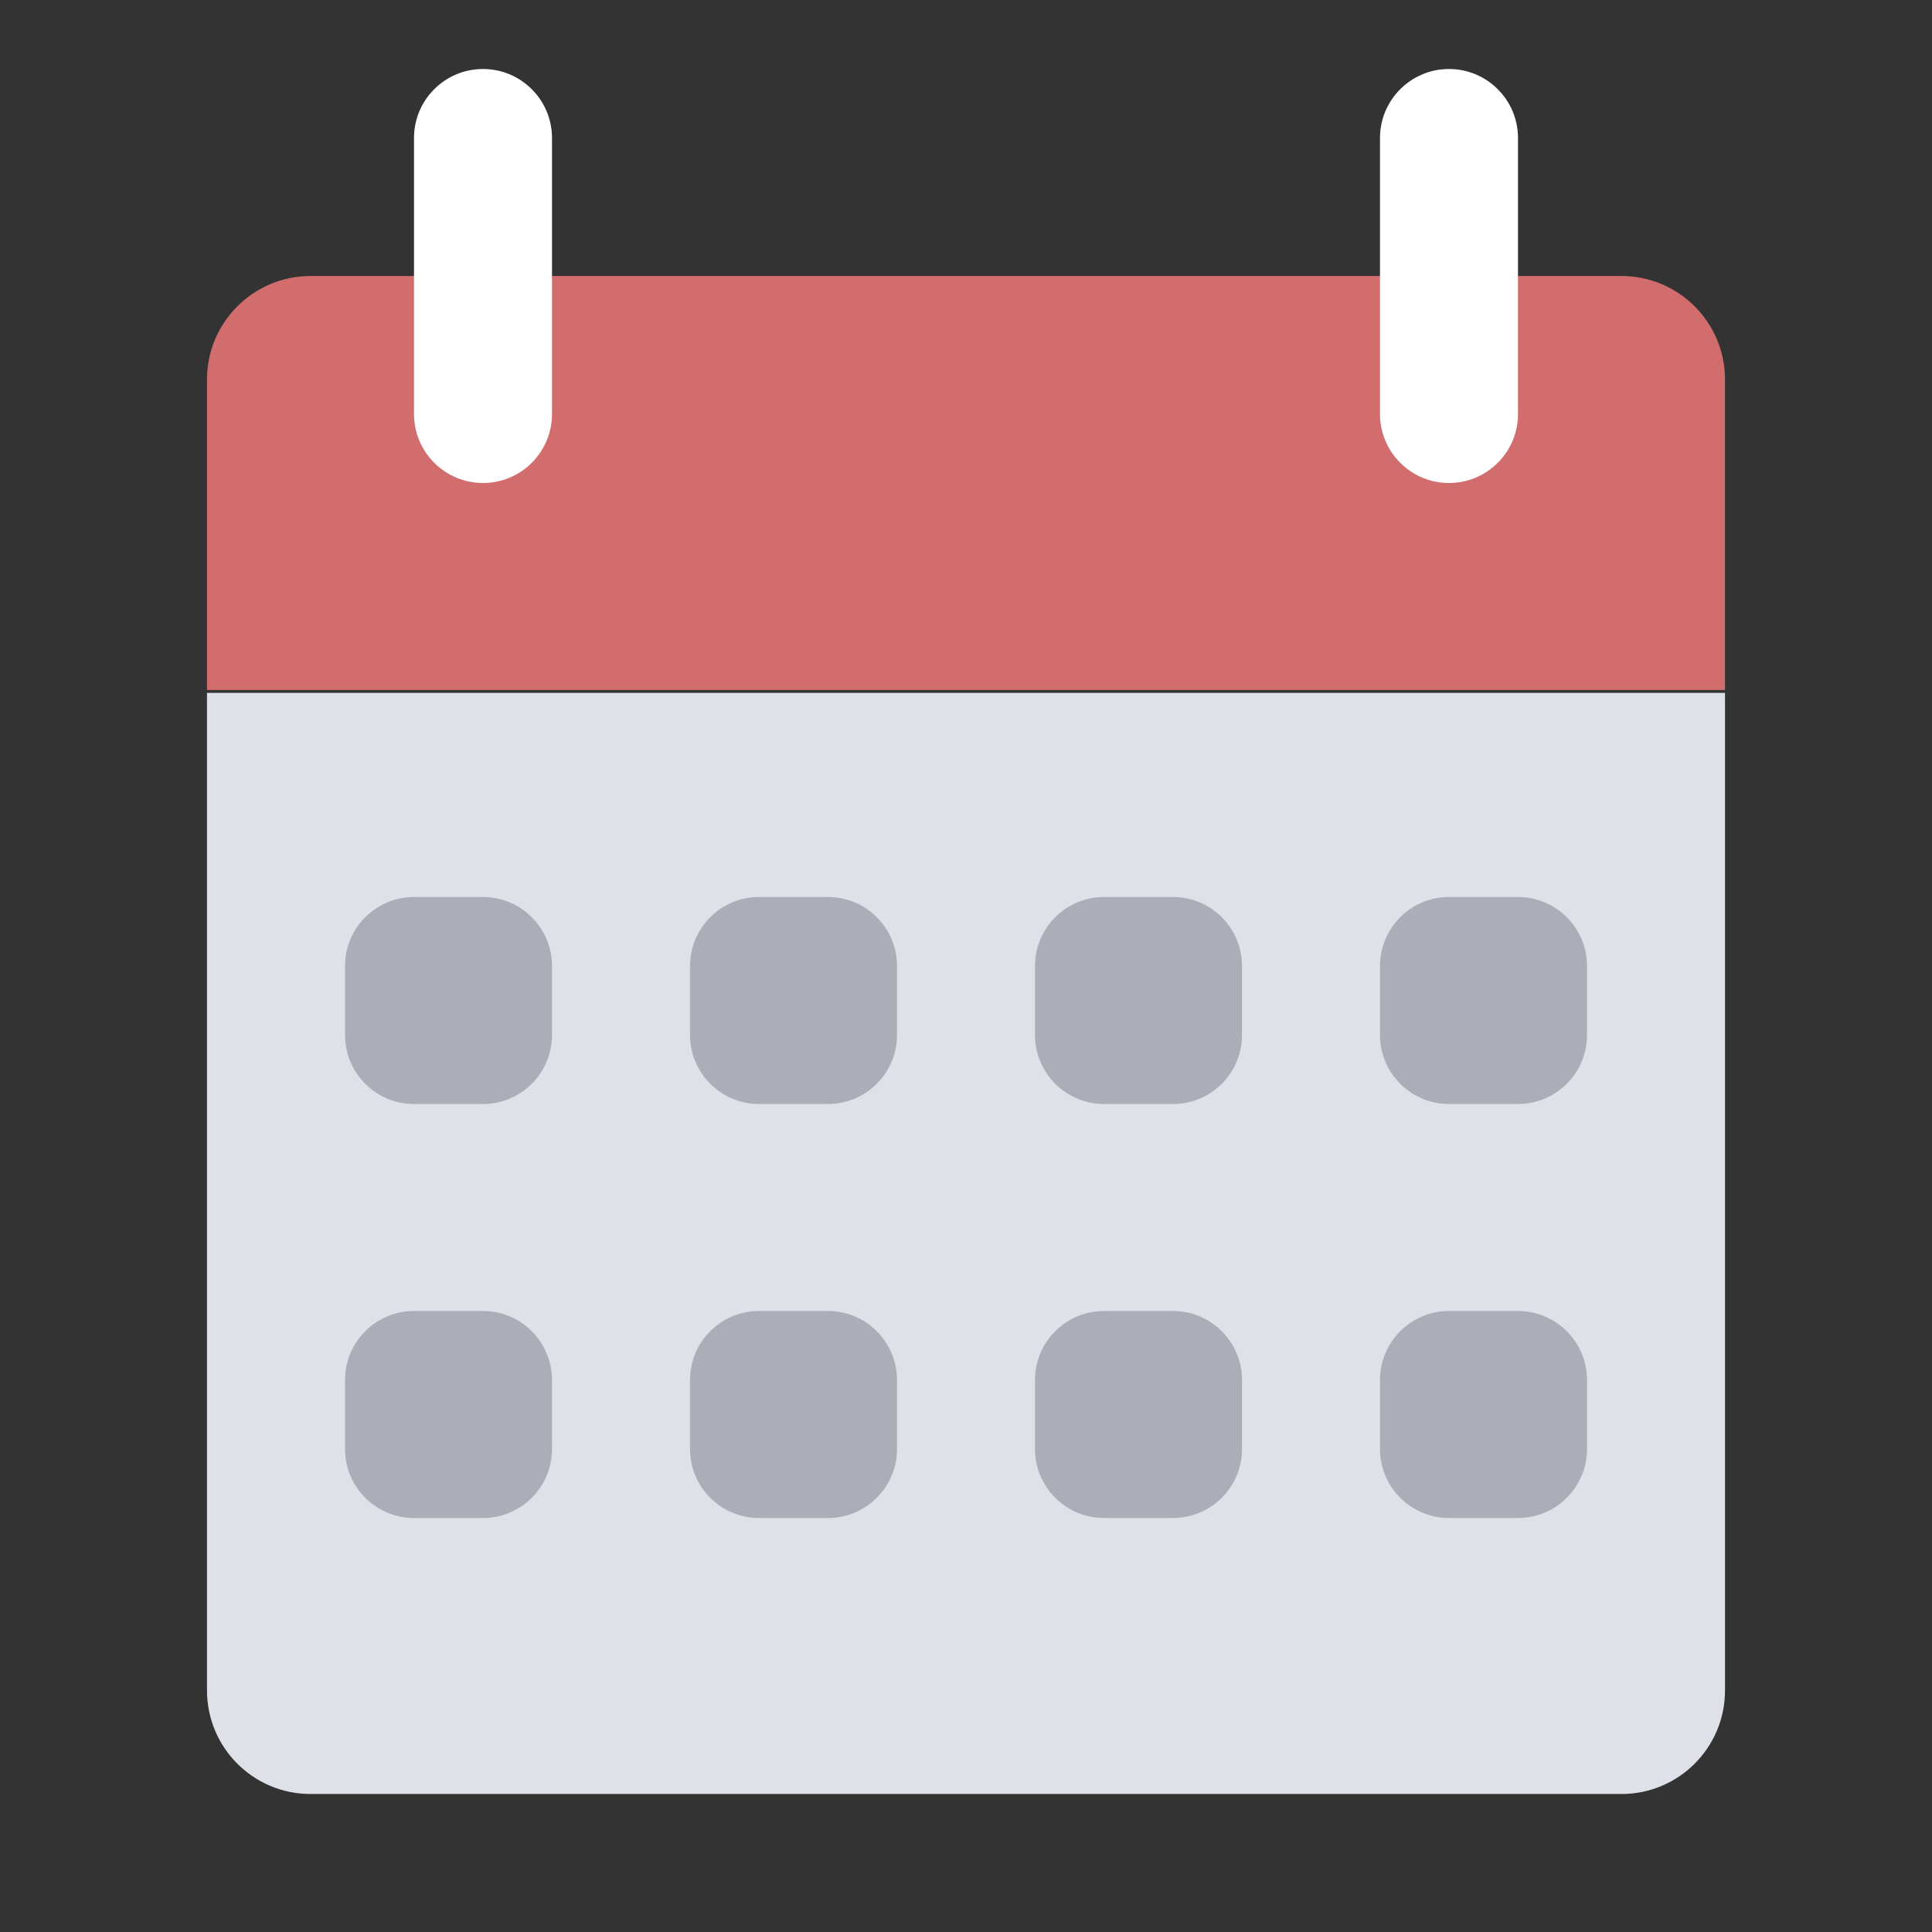 <?xml version="1.0" encoding="UTF-8" standalone="no"?>
<svg width="28px" height="28px" viewBox="0 0 28 28" version="1.1" xmlns="http://www.w3.org/2000/svg" xmlns:xlink="http://www.w3.org/1999/xlink" xmlns:sketch="http://www.bohemiancoding.com/sketch/ns">
    <rect x="0" y="0" width="28" height="28" fill="#333333" stroke="none"/>
    <!-- Generator: Sketch 3.3.2 (12043) - http://www.bohemiancoding.com/sketch -->
    <title>date-picker</title>
    <desc>Created with Sketch.</desc>
    <defs></defs>
    <g id="Page-1" stroke="none" stroke-width="1" fill="none" fill-rule="evenodd" sketch:type="MSPage">
        <g id="date-picker" sketch:type="MSArtboardGroup">
            <g id="Imported-Layers" sketch:type="MSLayerGroup" transform="translate(3, 1)">
                <path d="M22,9 L0,9 L0,4.5 C0,3.672 0.672,3 1.5,3 L20.5,3 C21.328,3 22,3.672 22,4.5 L22,9" id="Fill-1" fill="#D26D6D" sketch:type="MSShapeGroup"></path>
                <path d="M0,9.042 L0,23.5 C0,24.328 0.672,25 1.5,25 L20.5,25 C21.328,25 22,24.328 22,23.5 L22,9.042 L0,9.042" id="Fill-2" fill="#DEE1E8" sketch:type="MSShapeGroup"></path>
                <path d="M4,0 L4,0 C3.448,0 3,0.448 3,1 L3,5 C3,5.552 3.448,6 4,6 C4.552,6 5,5.552 5,5 L5,1 C5,0.448 4.552,0 4,0" id="Fill-3" fill="#FFFFFF" sketch:type="MSShapeGroup"></path>
                <path d="M18,0 L18,0 C17.448,0 17,0.448 17,1 L17,5 C17,5.552 17.448,6 18,6 C18.552,6 19,5.552 19,5 L19,1 C19,0.448 18.552,0 18,0" id="Fill-4" fill="#FFFFFF" sketch:type="MSShapeGroup"></path>
                <path d="M4,15 L3,15 C2.448,15 2,14.552 2,14 L2,13 C2,12.448 2.448,12 3,12 L4,12 C4.552,12 5,12.448 5,13 L5,14 C5,14.552 4.552,15 4,15" id="Fill-5" fill="#ABAEB7" sketch:type="MSShapeGroup"></path>
                <path d="M9,15 L8,15 C7.448,15 7,14.552 7,14 L7,13 C7,12.448 7.448,12 8,12 L9,12 C9.552,12 10,12.448 10,13 L10,14 C10,14.552 9.552,15 9,15" id="Fill-6" fill="#ABAEB7" sketch:type="MSShapeGroup"></path>
                <path d="M14,15 L13,15 C12.448,15 12,14.552 12,14 L12,13 C12,12.448 12.448,12 13,12 L14,12 C14.552,12 15,12.448 15,13 L15,14 C15,14.552 14.552,15 14,15" id="Fill-7" fill="#ABAEB7" sketch:type="MSShapeGroup"></path>
                <path d="M19,15 L18,15 C17.448,15 17,14.552 17,14 L17,13 C17,12.448 17.448,12 18,12 L19,12 C19.552,12 20,12.448 20,13 L20,14 C20,14.552 19.552,15 19,15" id="Fill-8" fill="#ABAEB7" sketch:type="MSShapeGroup"></path>
                <path d="M19,21 L18,21 C17.448,21 17,20.552 17,20 L17,19 C17,18.448 17.448,18 18,18 L19,18 C19.552,18 20,18.448 20,19 L20,20 C20,20.552 19.552,21 19,21" id="Fill-9" fill="#ABAEB7" sketch:type="MSShapeGroup"></path>
                <path d="M14,21 L13,21 C12.448,21 12,20.552 12,20 L12,19 C12,18.448 12.448,18 13,18 L14,18 C14.552,18 15,18.448 15,19 L15,20 C15,20.552 14.552,21 14,21" id="Fill-10" fill="#ABAEB7" sketch:type="MSShapeGroup"></path>
                <path d="M9,21 L8,21 C7.448,21 7,20.552 7,20 L7,19 C7,18.448 7.448,18 8,18 L9,18 C9.552,18 10,18.448 10,19 L10,20 C10,20.552 9.552,21 9,21" id="Fill-11" fill="#ABAEB7" sketch:type="MSShapeGroup"></path>
                <path d="M4,21 L3,21 C2.448,21 2,20.552 2,20 L2,19 C2,18.448 2.448,18 3,18 L4,18 C4.552,18 5,18.448 5,19 L5,20 C5,20.552 4.552,21 4,21" id="Fill-12" fill="#ABAEB7" sketch:type="MSShapeGroup"></path>
            </g>
        </g>
    </g>
</svg>